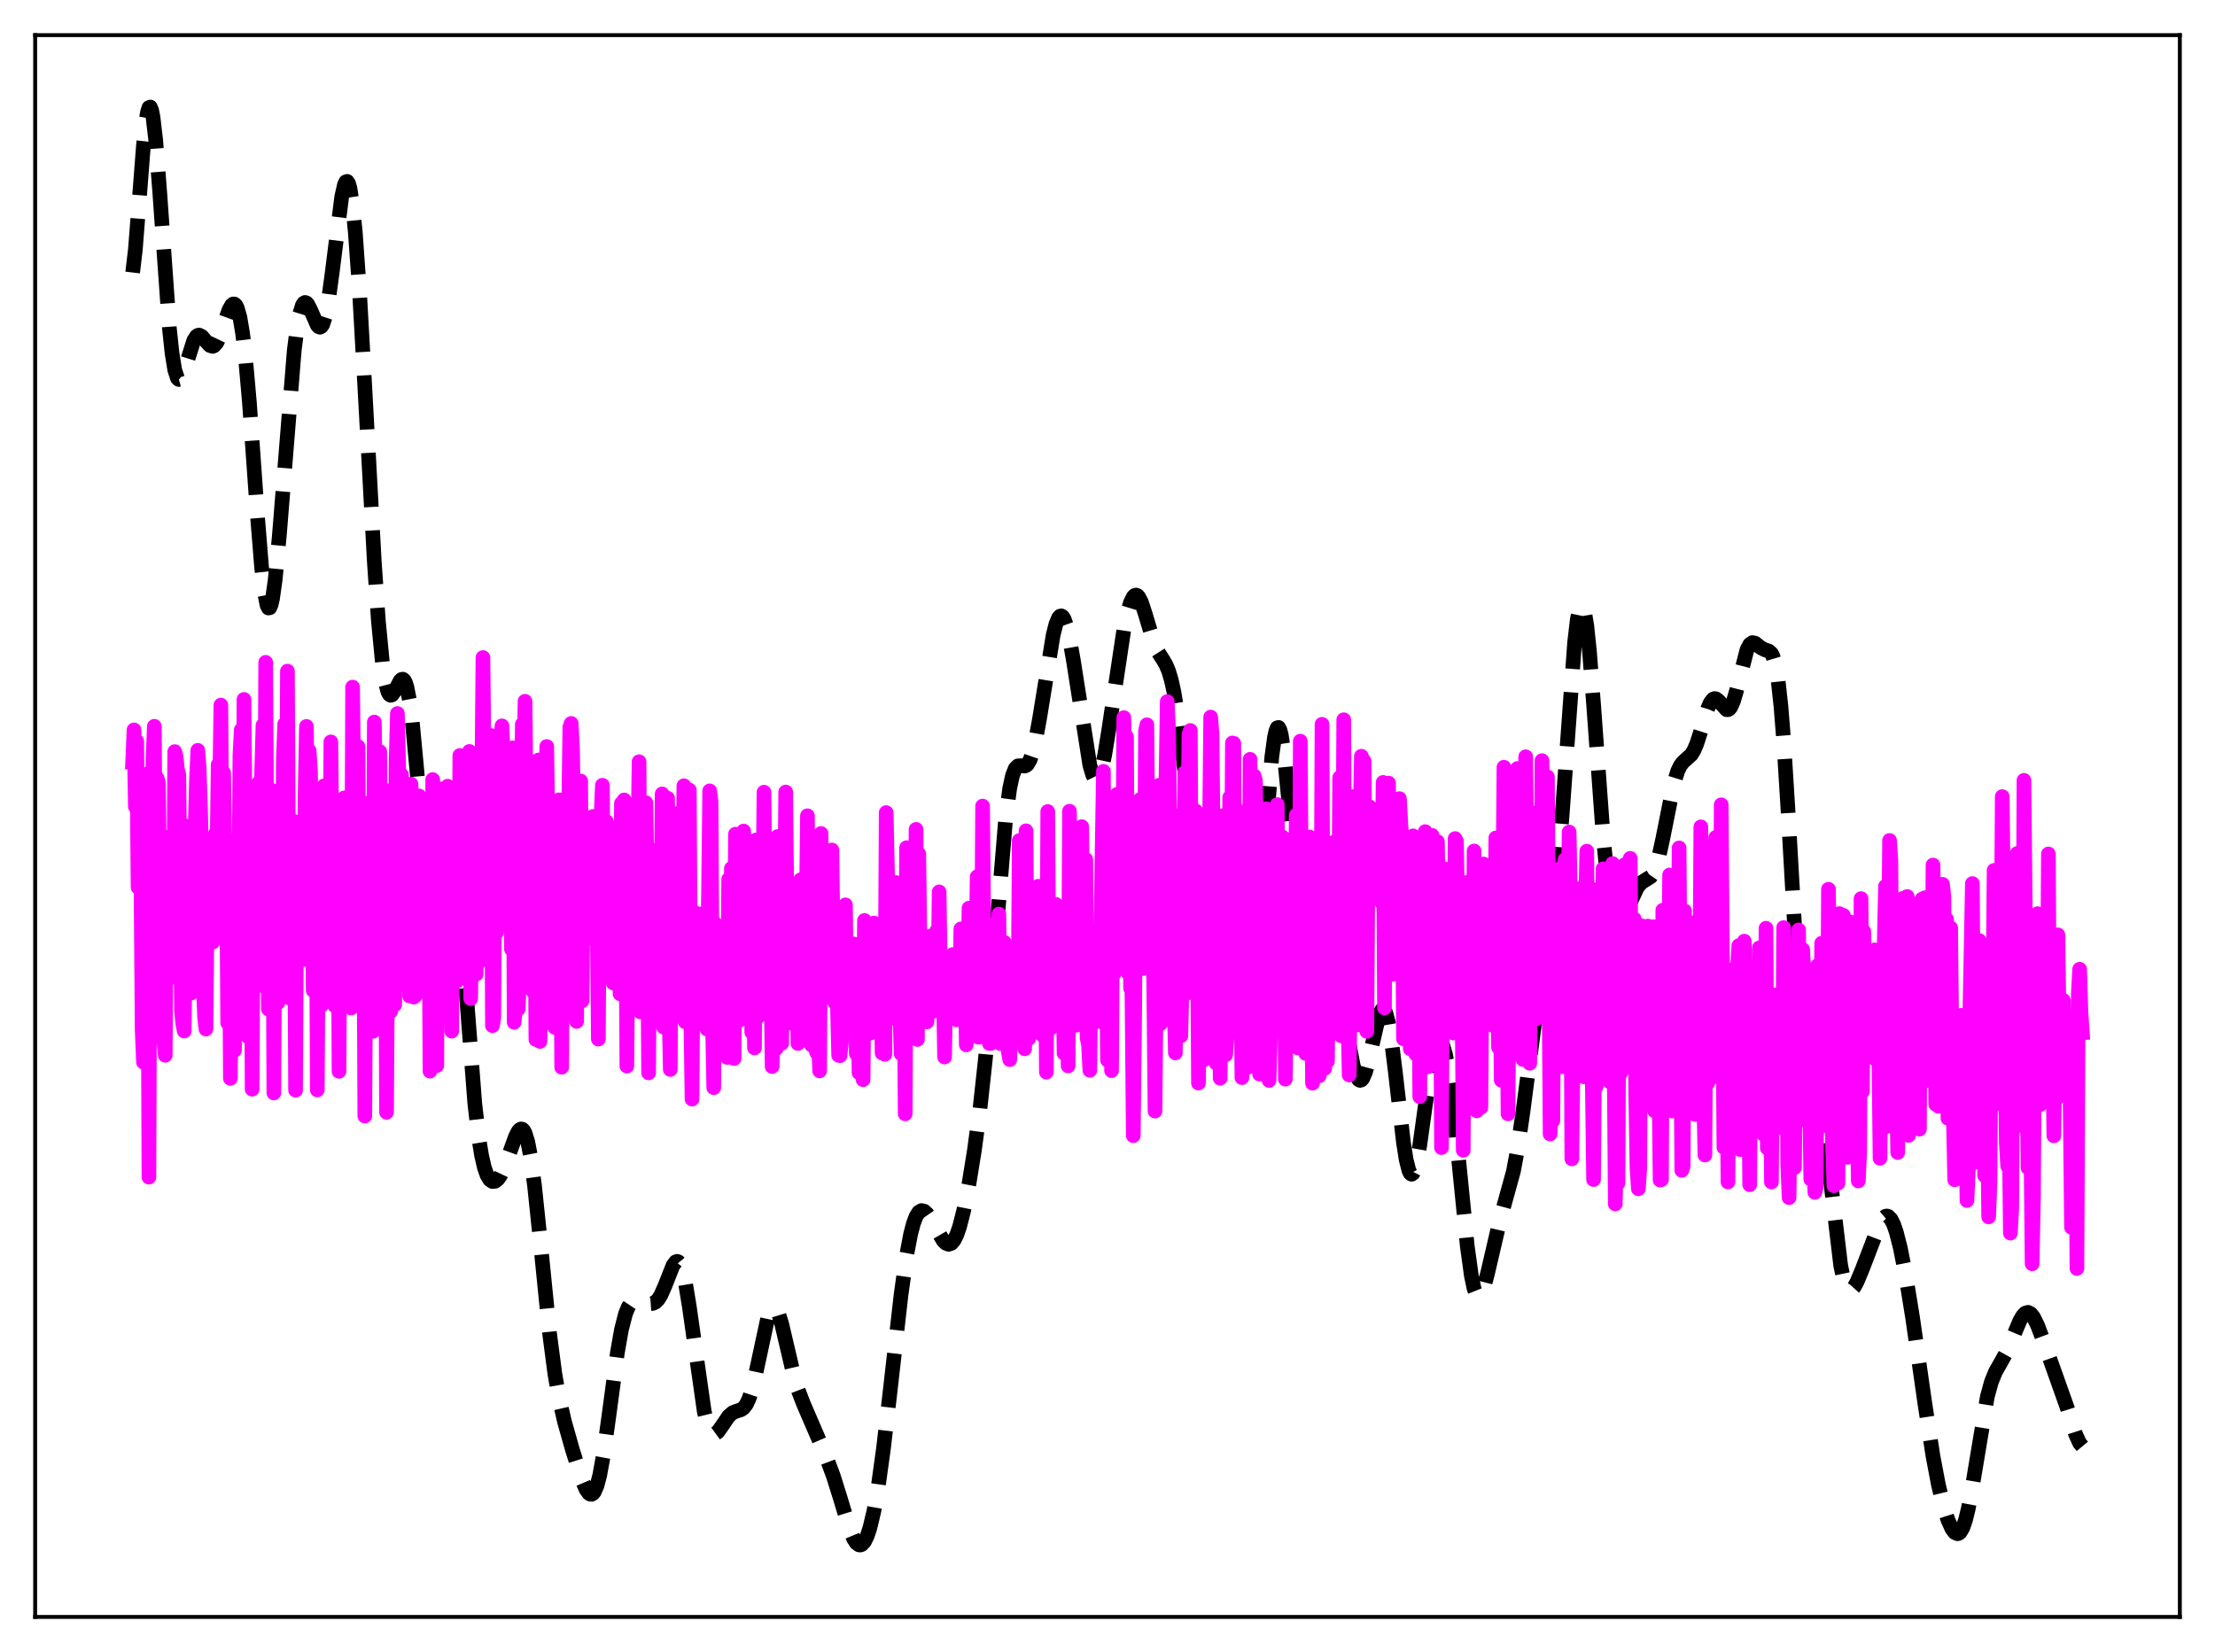 <?xml version="1.0" encoding="utf-8" standalone="no"?>
<!DOCTYPE svg PUBLIC "-//W3C//DTD SVG 1.1//EN"
  "http://www.w3.org/Graphics/SVG/1.1/DTD/svg11.dtd">
<svg xmlns:xlink="http://www.w3.org/1999/xlink" width="453.6pt" height="338.4pt" viewBox="0 0 453.6 338.4" xmlns="http://www.w3.org/2000/svg" version="1.1">
 <defs>
  <style type="text/css">*{stroke-linejoin: round; stroke-linecap: butt}</style>
 </defs>
 <g id="figure_1">
  <g id="patch_1">
   <path d="M 0 338.4 
L 453.6 338.4 
L 453.6 0 
L 0 0 
z
" style="fill: #ffffff"/>
  </g>
  <g id="axes_1">
   <g id="patch_2">
    <path d="M 7.2 331.2 
L 446.4 331.2 
L 446.4 7.2 
L 7.2 7.2 
z
" style="fill: #ffffff"/>
   </g>
   <g id="matplotlib.axis_1"/>
   <g id="matplotlib.axis_2"/>
   <g id="line2d_1">
    <path d="M 27.164 55.818 
L 27.72 51.122 
L 28.554 40.418 
L 29.388 29.627 
L 29.944 24.502 
L 30.222 22.903 
L 30.5 22.034 
L 30.778 21.927 
L 31.056 22.583 
L 31.334 23.974 
L 31.89 28.74 
L 32.725 39.562 
L 34.671 67.071 
L 35.227 72.315 
L 35.783 75.765 
L 36.339 77.466 
L 36.617 77.728 
L 36.895 77.653 
L 37.173 77.289 
L 37.729 75.915 
L 39.676 69.762 
L 40.232 68.892 
L 40.51 68.691 
L 40.788 68.639 
L 41.344 68.917 
L 42.178 69.898 
L 43.012 70.79 
L 43.568 70.943 
L 43.846 70.827 
L 44.402 70.178 
L 44.959 69.015 
L 46.071 65.77 
L 46.905 63.464 
L 47.461 62.49 
L 47.739 62.272 
L 48.017 62.274 
L 48.295 62.524 
L 48.573 63.047 
L 49.129 65.005 
L 49.685 68.292 
L 50.241 72.97 
L 51.076 82.424 
L 52.744 105.972 
L 53.578 116.28 
L 54.134 121.19 
L 54.69 124.001 
L 54.968 124.54 
L 55.246 124.487 
L 55.524 123.852 
L 55.802 122.656 
L 56.358 118.735 
L 57.193 109.838 
L 60.251 71.839 
L 60.807 67.444 
L 61.363 64.345 
L 61.919 62.546 
L 62.197 62.108 
L 62.475 61.949 
L 62.753 62.041 
L 63.031 62.347 
L 63.588 63.434 
L 64.978 66.613 
L 65.256 66.925 
L 65.534 67.025 
L 65.812 66.88 
L 66.09 66.462 
L 66.646 64.755 
L 67.202 61.889 
L 68.036 55.79 
L 69.983 40.267 
L 70.539 37.832 
L 70.817 37.25 
L 71.095 37.15 
L 71.373 37.561 
L 71.651 38.505 
L 72.207 42.009 
L 72.763 47.597 
L 73.597 59.353 
L 74.709 79.253 
L 76.656 115.136 
L 77.49 127.204 
L 78.324 135.885 
L 78.88 139.602 
L 79.436 141.714 
L 79.714 142.225 
L 79.992 142.42 
L 80.27 142.345 
L 80.826 141.596 
L 81.939 139.463 
L 82.217 139.18 
L 82.495 139.12 
L 82.773 139.334 
L 83.051 139.865 
L 83.329 140.745 
L 83.885 143.623 
L 84.441 147.977 
L 85.275 156.782 
L 87.221 179.235 
L 87.777 183.515 
L 88.334 186.052 
L 88.612 186.625 
L 88.89 186.747 
L 89.168 186.445 
L 89.446 185.765 
L 90.002 183.519 
L 91.392 176.56 
L 91.948 175.071 
L 92.226 174.9 
L 92.504 175.176 
L 92.782 175.927 
L 93.338 178.887 
L 93.894 183.68 
L 94.729 193.553 
L 97.231 226.037 
L 98.065 233.253 
L 98.621 236.676 
L 99.177 239.107 
L 99.733 240.705 
L 100.289 241.63 
L 100.846 242.017 
L 101.402 241.96 
L 101.958 241.519 
L 102.514 240.731 
L 103.348 238.972 
L 104.46 235.871 
L 105.572 232.796 
L 106.128 231.724 
L 106.406 231.398 
L 106.685 231.248 
L 106.963 231.298 
L 107.241 231.57 
L 107.519 232.082 
L 108.075 233.879 
L 108.631 236.736 
L 109.465 242.879 
L 110.577 253.565 
L 112.523 272.974 
L 113.636 281.466 
L 114.47 286.265 
L 115.582 291.144 
L 117.25 297.037 
L 119.197 303.171 
L 120.031 305.102 
L 120.587 305.878 
L 120.865 306.061 
L 121.143 306.084 
L 121.421 305.933 
L 121.699 305.594 
L 122.255 304.317 
L 122.811 302.217 
L 123.645 297.62 
L 124.757 289.553 
L 126.426 277.11 
L 127.26 272.368 
L 128.094 269.114 
L 128.65 267.741 
L 129.206 266.902 
L 129.762 266.477 
L 130.318 266.346 
L 131.152 266.472 
L 133.099 267.035 
L 133.655 266.993 
L 134.211 266.733 
L 134.767 266.187 
L 135.323 265.313 
L 136.157 263.426 
L 137.826 259.201 
L 138.382 258.469 
L 138.66 258.366 
L 138.938 258.473 
L 139.216 258.806 
L 139.772 260.195 
L 140.328 262.545 
L 141.162 267.625 
L 144.221 289.128 
L 144.777 291.402 
L 145.333 292.884 
L 145.889 293.616 
L 146.167 293.731 
L 146.445 293.702 
L 147.001 293.291 
L 147.835 292.127 
L 149.225 290.081 
L 150.06 289.357 
L 150.894 289.029 
L 151.728 288.769 
L 152.284 288.388 
L 152.84 287.664 
L 153.396 286.477 
L 153.952 284.77 
L 154.786 281.292 
L 157.289 269.655 
L 157.845 268.313 
L 158.123 267.951 
L 158.401 267.806 
L 158.679 267.878 
L 158.957 268.162 
L 159.513 269.318 
L 160.069 271.127 
L 161.181 275.865 
L 162.572 281.792 
L 163.406 284.616 
L 164.518 287.52 
L 168.967 297.834 
L 170.635 302.281 
L 172.025 306.714 
L 173.971 313.16 
L 174.806 315.177 
L 175.362 316.042 
L 175.918 316.451 
L 176.196 316.473 
L 176.474 316.367 
L 177.03 315.768 
L 177.586 314.638 
L 178.142 312.971 
L 178.976 309.452 
L 179.81 304.725 
L 180.923 296.706 
L 182.313 284.705 
L 184.537 265.075 
L 185.649 257.195 
L 186.483 252.788 
L 187.04 250.656 
L 187.596 249.17 
L 188.152 248.294 
L 188.708 247.962 
L 189.264 248.091 
L 189.82 248.586 
L 190.654 249.804 
L 193.157 254.121 
L 193.713 254.665 
L 194.269 254.875 
L 194.825 254.682 
L 195.381 254.036 
L 195.937 252.911 
L 196.493 251.311 
L 197.327 248.08 
L 198.439 242.452 
L 199.552 235.553 
L 200.664 227.273 
L 201.776 217.099 
L 202.888 204.636 
L 205.947 167.654 
L 206.781 161.444 
L 207.337 158.874 
L 207.893 157.44 
L 208.449 156.88 
L 209.005 156.84 
L 209.839 156.918 
L 210.117 156.808 
L 210.395 156.574 
L 210.951 155.64 
L 211.508 154.011 
L 212.064 151.691 
L 212.898 147.129 
L 215.678 130.036 
L 216.234 127.857 
L 216.79 126.527 
L 217.068 126.215 
L 217.346 126.15 
L 217.625 126.332 
L 217.903 126.759 
L 218.459 128.311 
L 219.015 130.699 
L 219.849 135.494 
L 223.185 156.766 
L 223.742 158.631 
L 224.02 159.209 
L 224.298 159.53 
L 224.576 159.586 
L 224.854 159.371 
L 225.132 158.889 
L 225.688 157.164 
L 226.244 154.546 
L 227.078 149.404 
L 230.137 129.044 
L 230.971 125.2 
L 231.527 123.375 
L 232.083 122.249 
L 232.361 121.97 
L 232.639 121.885 
L 232.917 121.992 
L 233.195 122.284 
L 233.751 123.37 
L 234.585 125.926 
L 236.254 131.534 
L 237.088 133.439 
L 238.2 135.184 
L 238.756 136.135 
L 239.312 137.444 
L 239.868 139.305 
L 240.424 141.842 
L 241.258 146.972 
L 242.371 155.847 
L 245.429 182.114 
L 246.263 187.277 
L 247.097 190.89 
L 247.653 192.394 
L 248.209 193.237 
L 248.766 193.551 
L 249.322 193.53 
L 250.156 193.402 
L 250.712 193.609 
L 251.268 194.28 
L 251.824 195.513 
L 252.38 197.294 
L 254.605 205.457 
L 254.883 205.879 
L 255.161 206.012 
L 255.439 205.819 
L 255.717 205.269 
L 255.995 204.336 
L 256.551 201.278 
L 257.107 196.647 
L 257.941 187.158 
L 260.443 155.06 
L 261 150.984 
L 261.278 149.745 
L 261.556 149.08 
L 261.834 149.002 
L 262.112 149.508 
L 262.39 150.58 
L 262.946 154.264 
L 263.78 162.688 
L 265.448 181.305 
L 266.004 185.536 
L 266.56 188.071 
L 266.838 188.677 
L 267.117 188.861 
L 267.395 188.658 
L 267.673 188.114 
L 268.229 186.244 
L 269.897 179.428 
L 270.453 178.433 
L 270.731 178.363 
L 271.009 178.598 
L 271.287 179.142 
L 271.843 181.114 
L 272.399 184.132 
L 273.234 190.096 
L 276.292 213.994 
L 277.126 218.282 
L 277.682 220.16 
L 278.238 221.151 
L 278.516 221.297 
L 278.794 221.209 
L 279.072 220.891 
L 279.629 219.609 
L 280.185 217.594 
L 282.409 207.919 
L 282.965 206.866 
L 283.243 206.762 
L 283.521 206.973 
L 283.799 207.511 
L 284.355 209.576 
L 284.911 212.871 
L 285.746 219.566 
L 287.414 234.083 
L 287.97 237.573 
L 288.526 239.779 
L 288.804 240.34 
L 289.082 240.526 
L 289.36 240.341 
L 289.638 239.797 
L 290.194 237.729 
L 290.75 234.589 
L 291.863 226.579 
L 292.975 218.911 
L 293.531 216.05 
L 294.087 214.14 
L 294.365 213.582 
L 294.643 213.301 
L 294.921 213.301 
L 295.199 213.582 
L 295.477 214.143 
L 296.033 216.081 
L 296.589 219.05 
L 297.423 225.215 
L 298.536 235.808 
L 300.482 255.284 
L 301.316 261.339 
L 301.872 263.977 
L 302.428 265.379 
L 302.706 265.622 
L 302.984 265.575 
L 303.262 265.262 
L 303.818 263.943 
L 304.653 260.743 
L 307.155 249.975 
L 309.935 239.902 
L 310.77 235.404 
L 311.882 227.703 
L 314.94 204.312 
L 316.052 198.297 
L 317.443 191.143 
L 318.277 185.213 
L 319.111 177.007 
L 319.945 166.417 
L 322.448 131.696 
L 323.004 126.886 
L 323.56 124.239 
L 323.838 123.811 
L 324.116 123.998 
L 324.394 124.795 
L 324.95 128.129 
L 325.506 133.494 
L 326.34 144.229 
L 328.286 171.094 
L 329.121 179.439 
L 329.677 183.401 
L 330.233 186.122 
L 330.789 187.739 
L 331.345 188.427 
L 331.623 188.481 
L 331.901 188.371 
L 332.457 187.748 
L 333.291 186.123 
L 335.238 181.897 
L 335.794 181.135 
L 336.35 180.64 
L 338.018 179.595 
L 338.574 178.786 
L 339.13 177.467 
L 339.686 175.575 
L 340.52 171.779 
L 342.745 160.59 
L 343.579 157.911 
L 344.135 156.786 
L 344.691 156.077 
L 346.359 154.572 
L 346.915 153.653 
L 347.472 152.351 
L 348.306 149.769 
L 349.696 145.201 
L 350.252 143.925 
L 350.808 143.219 
L 351.086 143.095 
L 351.364 143.117 
L 351.92 143.528 
L 353.589 145.365 
L 353.867 145.369 
L 354.145 145.207 
L 354.423 144.864 
L 354.979 143.63 
L 355.535 141.747 
L 357.759 133.078 
L 358.315 132.02 
L 358.871 131.622 
L 359.428 131.747 
L 360.54 132.637 
L 361.374 133.087 
L 362.208 133.349 
L 362.764 133.86 
L 363.042 134.375 
L 363.598 136.232 
L 364.154 139.555 
L 364.71 144.653 
L 365.266 151.611 
L 366.101 165.044 
L 368.325 204.07 
L 369.159 213.769 
L 369.715 217.952 
L 370.271 220.555 
L 370.827 222.043 
L 372.218 224.719 
L 372.774 226.717 
L 373.33 229.68 
L 374.164 235.877 
L 376.944 259.184 
L 377.5 261.853 
L 378.057 263.514 
L 378.613 264.249 
L 378.891 264.317 
L 379.169 264.215 
L 379.725 263.601 
L 380.281 262.588 
L 381.393 259.92 
L 385.008 250.492 
L 385.564 249.61 
L 386.12 249.138 
L 386.398 249.082 
L 386.676 249.155 
L 387.232 249.707 
L 387.788 250.802 
L 388.344 252.417 
L 389.178 255.701 
L 390.291 261.375 
L 391.681 269.961 
L 394.183 287.463 
L 395.851 298.29 
L 396.964 304.161 
L 398.076 308.744 
L 398.91 311.341 
L 399.744 313.178 
L 400.3 313.908 
L 400.856 314.162 
L 401.134 314.085 
L 401.412 313.857 
L 401.968 312.916 
L 402.524 311.293 
L 403.081 308.996 
L 403.915 304.46 
L 406.973 286.098 
L 407.807 283.06 
L 408.641 281.003 
L 409.754 279.044 
L 410.866 277.031 
L 411.978 274.488 
L 413.646 270.511 
L 414.202 269.562 
L 414.758 268.974 
L 415.315 268.81 
L 415.871 269.09 
L 416.427 269.791 
L 417.261 271.477 
L 418.651 275.17 
L 423.378 288.482 
L 425.046 293.763 
L 425.88 295.596 
L 426.436 296.261 
L 426.436 296.261 
" clip-path="url(#pbd32310081)" style="fill: none; stroke-dasharray: 11.1,4.8; stroke-dashoffset: 0; stroke: #000000; stroke-width: 3"/>
   </g>
   <g id="line2d_2">
    <path d="M 27.164 156.147 
L 27.442 149.507 
L 27.72 165.22 
L 27.998 151.816 
L 28.276 181.763 
L 28.832 176.069 
L 29.11 210.939 
L 29.388 217.578 
L 29.666 180.473 
L 29.944 199.827 
L 30.222 172.277 
L 30.5 241.121 
L 30.778 158.116 
L 31.056 201.076 
L 31.334 155.4 
L 31.612 148.766 
L 31.89 191.412 
L 32.168 159.405 
L 32.446 160.285 
L 32.725 183.597 
L 33.281 172.515 
L 33.559 213.233 
L 33.837 216.157 
L 34.115 177.578 
L 34.393 200.647 
L 34.671 171.425 
L 34.949 195.994 
L 35.227 177.264 
L 35.505 198.601 
L 35.783 153.953 
L 36.061 155.003 
L 36.339 157.654 
L 36.617 158.669 
L 37.173 207.108 
L 37.451 209.82 
L 37.729 211.189 
L 38.007 184.73 
L 38.285 169.219 
L 38.563 182.3 
L 38.842 172.918 
L 39.12 203.43 
L 39.398 172.528 
L 39.676 171.947 
L 39.954 170.111 
L 40.232 159.813 
L 40.51 153.695 
L 40.788 157.343 
L 41.066 165.87 
L 41.344 178.154 
L 41.622 201.722 
L 41.9 208.383 
L 42.178 210.776 
L 42.456 183.014 
L 42.734 186.309 
L 43.012 178.379 
L 43.29 177.612 
L 43.568 192.98 
L 43.846 172.839 
L 44.124 170.771 
L 44.402 177.14 
L 44.68 156.621 
L 44.959 163.359 
L 45.237 144.433 
L 45.515 188.915 
L 45.793 158.294 
L 46.071 175.953 
L 46.349 171.9 
L 46.627 209.53 
L 46.905 181.859 
L 47.183 220.888 
L 47.461 173.99 
L 47.739 173.724 
L 48.017 215.163 
L 48.295 183.66 
L 48.573 172.759 
L 48.851 194.132 
L 49.129 154.712 
L 49.407 149.494 
L 49.685 190.532 
L 49.963 143.265 
L 50.519 202.889 
L 50.797 212.366 
L 51.076 205.099 
L 51.354 161.165 
L 51.632 223.104 
L 51.91 172.009 
L 52.188 180.041 
L 52.466 202.127 
L 52.744 165.473 
L 53.022 160.299 
L 53.3 187.676 
L 53.578 158.382 
L 53.856 148.575 
L 54.134 191.783 
L 54.412 135.671 
L 54.69 181.153 
L 54.968 206.689 
L 55.524 199.408 
L 55.802 161.949 
L 56.08 223.873 
L 56.358 173.387 
L 56.636 169.062 
L 56.914 205.39 
L 57.193 169.964 
L 57.471 166.528 
L 57.749 193.201 
L 58.027 155.426 
L 58.305 148.317 
L 58.583 191.618 
L 58.861 137.469 
L 59.139 187.089 
L 59.417 204.519 
L 60.251 168.253 
L 60.529 223.305 
L 60.807 170.605 
L 61.085 174.723 
L 61.363 189.877 
L 61.641 174.928 
L 61.919 190.743 
L 62.197 196.545 
L 62.475 163.165 
L 62.753 148.799 
L 63.031 181.324 
L 63.309 153.769 
L 63.588 158.076 
L 64.144 202.891 
L 64.7 165.662 
L 64.978 223.259 
L 65.256 177.562 
L 65.534 172.86 
L 65.812 205.945 
L 66.09 169.4 
L 66.368 160.96 
L 66.646 162.983 
L 66.924 199.206 
L 67.202 201.951 
L 67.48 196.989 
L 67.758 151.964 
L 68.036 178.538 
L 68.592 206.044 
L 69.148 163.986 
L 69.426 219.441 
L 69.705 172.104 
L 69.983 170.499 
L 70.261 205.043 
L 70.539 163.423 
L 70.817 186.988 
L 71.373 203.983 
L 71.651 168.281 
L 71.929 206.479 
L 72.207 140.739 
L 72.763 190.507 
L 73.319 152.917 
L 73.597 198.107 
L 73.875 167.222 
L 74.153 195.662 
L 74.431 172.352 
L 74.709 228.598 
L 74.987 179.063 
L 75.265 164.515 
L 75.543 206.693 
L 75.822 199.128 
L 76.1 179.435 
L 76.378 211.261 
L 76.656 147.894 
L 76.934 164.135 
L 77.212 189.422 
L 77.49 184.83 
L 77.768 153.963 
L 78.046 200.531 
L 78.324 167.204 
L 78.602 190.273 
L 78.88 171.638 
L 79.158 227.829 
L 79.436 186.611 
L 79.714 161.957 
L 79.992 207.196 
L 80.27 196.616 
L 80.548 168.736 
L 80.826 205.821 
L 81.104 156.364 
L 81.382 146.149 
L 81.66 157.674 
L 81.939 178.788 
L 82.217 158.722 
L 82.495 201.693 
L 82.773 165.071 
L 83.051 189.522 
L 83.329 189.513 
L 83.607 167.281 
L 83.885 204.019 
L 84.163 160.607 
L 84.441 166.855 
L 84.719 204.244 
L 84.997 204.053 
L 85.275 165.213 
L 85.553 170.495 
L 85.831 163.028 
L 86.109 198.365 
L 86.387 170.16 
L 86.665 200.256 
L 86.943 178.696 
L 87.221 182.094 
L 87.499 188.905 
L 87.777 173.777 
L 88.056 219.411 
L 88.334 201.438 
L 88.612 159.688 
L 88.89 165.581 
L 89.168 205.234 
L 89.446 218.264 
L 89.724 161.475 
L 90.002 167.556 
L 90.28 183.391 
L 90.558 166.301 
L 90.836 163.477 
L 91.114 195.468 
L 91.392 192.215 
L 91.67 161.044 
L 91.948 194.685 
L 92.226 174.482 
L 92.504 211.213 
L 92.782 179.968 
L 93.06 200.788 
L 93.338 168.457 
L 93.616 200.939 
L 93.894 198.704 
L 94.172 154.741 
L 94.451 164.504 
L 94.729 183.007 
L 95.007 157.504 
L 95.285 155.966 
L 95.563 189.949 
L 95.841 193.266 
L 96.119 153.917 
L 96.397 204.55 
L 96.675 177.518 
L 96.953 182.918 
L 97.231 182.811 
L 97.509 199.55 
L 97.787 155.263 
L 98.065 193.681 
L 98.343 196.839 
L 98.899 134.689 
L 99.455 186.155 
L 99.733 179.761 
L 100.011 152.777 
L 100.289 190.929 
L 100.568 150.672 
L 100.846 210.088 
L 101.124 208.44 
L 101.402 159.302 
L 101.68 191.017 
L 101.958 163.77 
L 102.236 169.583 
L 102.514 154.436 
L 102.792 148.689 
L 103.07 155.905 
L 103.348 166.374 
L 103.626 158.348 
L 103.904 185.575 
L 104.46 165.068 
L 104.738 194.411 
L 105.016 153.173 
L 105.294 209.398 
L 105.572 205.955 
L 105.85 159.057 
L 106.128 206.663 
L 106.406 199.499 
L 106.963 148.367 
L 107.241 159.38 
L 107.519 143.649 
L 107.797 167.703 
L 108.075 165.809 
L 108.353 173.753 
L 108.909 182.982 
L 109.187 203.113 
L 109.465 162.753 
L 109.743 212.925 
L 110.021 212.659 
L 110.299 155.664 
L 110.577 213.32 
L 110.855 202.907 
L 111.133 181.179 
L 111.411 173.158 
L 111.689 172.347 
L 111.967 152.907 
L 112.245 171.841 
L 112.523 171.815 
L 113.08 186.692 
L 113.358 202.573 
L 113.636 210.464 
L 113.914 174.255 
L 114.192 166.317 
L 114.47 163.833 
L 114.748 175.194 
L 115.026 218.608 
L 115.304 164.158 
L 115.582 176.277 
L 115.86 177.896 
L 116.138 177.88 
L 116.416 169.304 
L 116.694 148.951 
L 116.972 148.181 
L 117.25 153.761 
L 118.084 209.227 
L 118.362 173.154 
L 118.64 168.661 
L 118.919 159.985 
L 119.197 205.004 
L 119.475 174.541 
L 120.031 167.866 
L 120.309 192.201 
L 120.587 190.185 
L 120.865 190.096 
L 121.143 184.55 
L 121.421 167.242 
L 121.699 168.449 
L 121.977 189.772 
L 122.255 183.343 
L 122.533 212.848 
L 122.811 173.398 
L 123.367 160.845 
L 123.645 197.841 
L 123.923 177.436 
L 124.201 168.313 
L 124.479 170.291 
L 124.757 195.958 
L 125.036 172.799 
L 125.314 191.648 
L 125.592 201.357 
L 126.148 189.215 
L 126.426 187.878 
L 126.704 191.218 
L 126.982 203.567 
L 127.26 164.577 
L 127.538 164.42 
L 127.816 163.858 
L 128.094 174.313 
L 128.372 218.371 
L 128.65 187.145 
L 128.928 179.949 
L 129.206 191.336 
L 129.484 189.391 
L 129.762 193.718 
L 130.04 203.751 
L 130.318 193.379 
L 130.874 156.029 
L 131.152 207.283 
L 131.431 206.024 
L 131.709 174.15 
L 131.987 167.489 
L 132.265 164.434 
L 132.543 180.042 
L 132.821 219.75 
L 133.099 187.155 
L 133.377 190.83 
L 133.655 192.856 
L 133.933 174.193 
L 134.211 175.502 
L 134.489 185.255 
L 134.767 185.407 
L 135.045 203.781 
L 135.323 192.865 
L 135.601 162.624 
L 135.879 210.365 
L 136.157 179.412 
L 136.435 165.858 
L 136.713 163.497 
L 136.991 206.275 
L 137.269 219.069 
L 137.548 166.393 
L 137.826 189.663 
L 138.104 190.009 
L 138.382 189.468 
L 138.66 186.493 
L 138.938 191.816 
L 139.216 192.23 
L 139.494 204.291 
L 139.772 189.576 
L 140.05 160.947 
L 140.328 209.312 
L 140.884 161.69 
L 141.162 161.827 
L 141.44 206.531 
L 141.718 225.133 
L 141.996 186.701 
L 142.274 209.994 
L 142.552 190.931 
L 142.83 198.773 
L 143.108 188.246 
L 143.386 187.204 
L 143.943 193.07 
L 144.221 194.757 
L 144.499 209.54 
L 144.777 210.786 
L 145.333 161.996 
L 145.611 164.168 
L 145.889 208.223 
L 146.167 222.79 
L 146.445 189.181 
L 146.723 212.468 
L 147.001 212.553 
L 147.279 211.954 
L 147.557 205.432 
L 147.835 207.144 
L 148.113 193.495 
L 148.669 195.348 
L 148.947 216.596 
L 149.225 180.091 
L 149.503 209.932 
L 149.782 177.874 
L 150.06 191.562 
L 150.338 216.82 
L 150.616 170.863 
L 150.894 196.865 
L 151.172 194.899 
L 151.45 208.987 
L 151.728 205.888 
L 152.006 193.775 
L 152.284 170.225 
L 152.84 184.519 
L 153.396 203.047 
L 153.674 181.511 
L 153.952 211.45 
L 154.23 186.921 
L 154.508 214.641 
L 154.786 172.054 
L 155.342 208.175 
L 155.62 194.553 
L 155.899 189.937 
L 156.177 188.364 
L 156.455 162.267 
L 156.733 188.505 
L 157.011 194.6 
L 157.289 194.518 
L 157.567 204.992 
L 157.845 198.646 
L 158.123 218.455 
L 158.401 208.709 
L 158.679 190.623 
L 158.957 214.78 
L 159.235 171.351 
L 159.513 193.427 
L 159.791 192.348 
L 160.069 213.721 
L 160.347 193.673 
L 160.625 190.765 
L 160.903 162.232 
L 161.181 189.334 
L 161.459 193.183 
L 161.737 194.308 
L 162.015 197.062 
L 162.294 202.148 
L 162.572 209.774 
L 162.85 205.794 
L 163.128 186.435 
L 163.406 213.737 
L 163.684 189.845 
L 163.962 180.204 
L 164.24 193.576 
L 164.518 197.47 
L 164.796 192.575 
L 165.074 191.047 
L 165.352 167.096 
L 165.63 195.62 
L 166.186 214.05 
L 166.464 199.782 
L 166.742 198.57 
L 167.02 214.937 
L 167.298 215.681 
L 167.576 212.031 
L 167.854 219.349 
L 168.132 170.725 
L 168.411 193.901 
L 168.689 202.624 
L 169.245 193.368 
L 169.801 191.6 
L 170.079 196.009 
L 170.357 174.104 
L 170.635 194.887 
L 170.913 205.266 
L 171.191 197.918 
L 171.469 205.011 
L 171.747 216.162 
L 172.025 216.234 
L 172.303 213.538 
L 172.581 186.933 
L 172.859 185.879 
L 173.137 185.35 
L 173.415 206.334 
L 173.693 203.522 
L 173.971 206.929 
L 174.249 204.339 
L 174.528 194.516 
L 174.806 193.341 
L 175.084 196.654 
L 175.362 215.824 
L 175.64 197.768 
L 175.918 219.735 
L 176.196 217.62 
L 176.474 216.602 
L 176.752 221.158 
L 177.03 188.545 
L 177.308 192.568 
L 177.586 192.005 
L 177.864 193.849 
L 178.142 211.647 
L 178.42 209.246 
L 178.698 204.781 
L 178.976 189.076 
L 179.254 190.036 
L 179.81 195.827 
L 180.088 206.447 
L 180.366 198.124 
L 180.645 215.697 
L 180.923 212.571 
L 181.201 215.966 
L 181.479 166.451 
L 182.035 192.399 
L 182.313 189.659 
L 182.591 208.598 
L 183.147 204.362 
L 183.425 180.766 
L 183.703 208.826 
L 183.981 203.771 
L 184.259 206.405 
L 184.537 215.836 
L 184.815 201.164 
L 185.093 193.571 
L 185.371 228.152 
L 185.649 173.638 
L 185.927 205.836 
L 186.205 205.802 
L 186.483 195.565 
L 186.762 197.176 
L 187.04 205.028 
L 187.318 205.744 
L 187.596 169.885 
L 187.874 212.921 
L 188.152 174.926 
L 188.43 195.717 
L 188.708 195.105 
L 188.986 198.482 
L 189.264 205.893 
L 189.542 195.184 
L 189.82 209.318 
L 190.098 194.771 
L 190.376 191.814 
L 190.654 196.488 
L 190.932 207.235 
L 191.488 193.676 
L 191.766 190.748 
L 192.044 205.489 
L 192.322 182.69 
L 192.6 200.873 
L 192.879 196.987 
L 193.157 200.195 
L 193.435 216.512 
L 193.713 201.659 
L 193.991 204.345 
L 194.269 199.534 
L 194.547 199.776 
L 194.825 201.902 
L 195.103 195.525 
L 195.381 195.582 
L 195.659 199.981 
L 195.937 208.906 
L 196.215 206.595 
L 196.493 207.658 
L 196.771 190.277 
L 197.049 192.549 
L 197.327 193.755 
L 197.605 196.383 
L 197.883 214.021 
L 198.161 203.812 
L 198.439 186.017 
L 198.717 207.515 
L 198.995 196.119 
L 199.274 193.029 
L 199.552 193.671 
L 199.83 199.411 
L 200.108 179.586 
L 200.386 212.456 
L 200.664 208.587 
L 200.942 207.171 
L 201.22 165.11 
L 201.498 194.16 
L 201.776 200.018 
L 202.054 200.396 
L 202.332 212.543 
L 202.61 213.73 
L 202.888 213.728 
L 203.722 189.262 
L 204 195.715 
L 204.278 192.849 
L 204.556 187.232 
L 204.834 213.751 
L 205.112 212.627 
L 205.391 194.223 
L 205.669 193.026 
L 205.947 195.565 
L 206.225 211.318 
L 206.503 215.466 
L 206.781 217.054 
L 207.059 201.766 
L 207.337 199.462 
L 207.615 199.82 
L 207.893 197.076 
L 208.449 212.251 
L 208.727 172.181 
L 209.005 211.899 
L 209.283 187.042 
L 209.561 182.971 
L 209.839 214.825 
L 210.117 170.176 
L 210.395 212.423 
L 210.673 212.724 
L 210.951 193.898 
L 211.508 197.803 
L 211.786 197.74 
L 212.064 209.007 
L 212.342 204.251 
L 212.62 181.54 
L 212.898 200.261 
L 213.454 212.017 
L 213.732 194.535 
L 214.01 188.817 
L 214.288 219.612 
L 214.566 166.228 
L 214.844 209.269 
L 215.122 210.652 
L 215.4 207.724 
L 215.678 196.506 
L 215.956 194.546 
L 216.234 185.251 
L 216.512 197.338 
L 216.79 200.756 
L 217.068 200.646 
L 217.346 197.115 
L 217.625 195.029 
L 217.903 215.746 
L 218.181 192.354 
L 218.459 192.232 
L 218.737 218.333 
L 219.015 166.167 
L 219.293 183.727 
L 219.571 179.347 
L 219.849 185.957 
L 220.127 195.558 
L 220.405 210.014 
L 220.683 196.31 
L 220.961 190.614 
L 221.517 169.332 
L 221.795 193.248 
L 222.073 194.49 
L 222.351 176.037 
L 222.629 212.653 
L 222.907 213.881 
L 223.185 219.235 
L 223.463 191.561 
L 223.742 204.442 
L 224.02 206.63 
L 224.298 204.189 
L 224.576 198.087 
L 224.854 208.901 
L 225.132 209.258 
L 225.966 157.995 
L 226.244 204.927 
L 226.522 192.69 
L 226.8 217.133 
L 227.078 183.648 
L 227.356 187.041 
L 227.634 219.301 
L 227.912 173.447 
L 228.19 199.346 
L 228.468 186.063 
L 228.746 162.723 
L 229.024 169.797 
L 229.302 194.76 
L 229.58 195.975 
L 229.858 191.869 
L 230.137 146.994 
L 230.415 157.803 
L 230.693 150.924 
L 230.971 199.233 
L 231.249 174.684 
L 231.527 202.406 
L 231.805 202.917 
L 232.083 232.624 
L 232.361 207.385 
L 232.639 169.237 
L 232.917 195.82 
L 233.473 163.785 
L 234.029 198.392 
L 234.307 191.138 
L 234.585 149.758 
L 234.863 148.456 
L 235.141 179.717 
L 235.419 196.048 
L 235.697 198.074 
L 235.975 193.901 
L 236.254 200.456 
L 236.532 227.588 
L 236.81 197.062 
L 237.088 192.195 
L 237.366 160.855 
L 237.644 209.701 
L 237.922 185.124 
L 238.2 186.81 
L 238.478 190.344 
L 238.756 161.02 
L 239.034 143.702 
L 239.312 149.799 
L 239.868 194.698 
L 240.146 177.309 
L 240.424 204.142 
L 240.702 215.671 
L 240.98 182.246 
L 241.258 167.085 
L 241.536 176.43 
L 241.814 212.192 
L 242.371 189.164 
L 242.649 158.215 
L 242.927 203.526 
L 243.483 150.468 
L 243.761 149.627 
L 244.039 201.637 
L 244.317 168.86 
L 244.595 184.3 
L 244.873 166.114 
L 245.151 179.468 
L 245.429 221.85 
L 245.985 181.539 
L 246.263 192.344 
L 246.541 217.089 
L 247.097 205.327 
L 247.375 182.494 
L 247.653 174.215 
L 247.931 146.882 
L 248.209 150.46 
L 248.488 177.324 
L 248.766 188.35 
L 249.044 217.766 
L 249.322 172.526 
L 249.6 182.633 
L 249.878 220.864 
L 250.434 167.091 
L 250.99 216.079 
L 251.546 208.419 
L 251.824 163.343 
L 252.102 192.39 
L 252.38 152.184 
L 252.658 152.26 
L 252.936 202.621 
L 253.214 165.766 
L 253.492 211.553 
L 253.77 177.769 
L 254.048 190.313 
L 254.326 220.734 
L 254.605 213.118 
L 254.883 211.424 
L 255.161 169.247 
L 255.439 218.673 
L 255.717 208.63 
L 255.995 155.54 
L 256.273 193.821 
L 256.551 160.161 
L 256.829 158.937 
L 257.107 159.933 
L 257.941 220.005 
L 258.219 197.221 
L 258.497 214.685 
L 258.775 183.674 
L 259.053 186.367 
L 259.331 165.667 
L 259.887 221.299 
L 260.165 211.879 
L 260.443 181.638 
L 260.721 209.887 
L 261 170.331 
L 261.278 172.32 
L 261.556 164.801 
L 261.834 201.693 
L 262.112 177.35 
L 262.39 185.674 
L 262.668 171.474 
L 262.946 184.764 
L 263.224 221.048 
L 263.502 202.392 
L 263.78 199.806 
L 264.058 179.186 
L 264.336 203.422 
L 264.892 209.596 
L 265.17 208.362 
L 265.448 166.97 
L 265.726 214.622 
L 266.004 204.655 
L 266.282 151.814 
L 266.56 191.213 
L 266.838 213.056 
L 267.117 206.009 
L 267.395 215.795 
L 267.951 173.451 
L 268.229 171.469 
L 268.507 187.678 
L 268.785 221.874 
L 269.063 214.197 
L 269.341 213.008 
L 269.897 172.131 
L 270.175 220.354 
L 270.453 208.523 
L 270.731 148.36 
L 271.009 210.83 
L 271.287 218.845 
L 271.565 196.904 
L 271.843 217.39 
L 272.121 191.304 
L 272.399 176.988 
L 272.677 173.262 
L 272.955 193.414 
L 273.234 172.476 
L 273.512 180.974 
L 273.79 210.116 
L 274.068 201.24 
L 274.346 159.293 
L 274.624 212.172 
L 274.902 195.829 
L 275.18 147.429 
L 275.458 199.265 
L 275.736 201.927 
L 276.014 207.067 
L 276.292 220.2 
L 276.57 199.099 
L 276.848 163.17 
L 277.126 167.328 
L 277.404 188.219 
L 277.682 167.452 
L 277.96 170.967 
L 278.238 209.934 
L 278.516 168.203 
L 278.794 154.898 
L 279.072 206.077 
L 279.351 155.884 
L 279.629 193.21 
L 279.907 211.267 
L 280.185 171.319 
L 280.463 165.26 
L 280.741 177.772 
L 281.019 175.769 
L 281.297 168.479 
L 281.575 171.617 
L 281.853 169.712 
L 282.131 170.088 
L 282.409 172.467 
L 282.965 184.899 
L 283.243 160.266 
L 283.521 206.463 
L 283.799 161.244 
L 284.077 163.152 
L 284.355 160.403 
L 284.633 199.016 
L 284.911 173.465 
L 285.189 199.587 
L 285.468 176.869 
L 285.746 171.573 
L 286.024 171.837 
L 286.302 181.511 
L 286.58 163.588 
L 287.136 173.42 
L 287.414 212.795 
L 287.692 188.335 
L 288.248 173.871 
L 288.804 214.832 
L 289.36 171.211 
L 289.916 215.878 
L 290.194 177.685 
L 290.472 186.075 
L 290.75 224.636 
L 291.028 178.077 
L 291.306 175.895 
L 291.585 198.054 
L 291.863 170.346 
L 292.141 182.026 
L 292.419 218.526 
L 292.697 174.271 
L 292.975 196.437 
L 293.253 171.113 
L 293.531 208.108 
L 293.809 187.711 
L 294.087 213.374 
L 294.365 172.392 
L 294.643 189.118 
L 294.921 187.488 
L 295.199 235.066 
L 295.477 179.313 
L 295.755 177.953 
L 296.033 184.935 
L 296.311 197.981 
L 296.589 196.583 
L 297.145 184.18 
L 297.423 191.801 
L 297.701 211.609 
L 297.98 171.769 
L 298.258 172.3 
L 298.536 186.66 
L 298.814 208.677 
L 299.092 189.922 
L 299.37 198.235 
L 299.648 235.61 
L 299.926 183.104 
L 300.204 181.735 
L 300.482 184.633 
L 300.76 180.605 
L 301.038 182.038 
L 301.316 215.434 
L 301.594 212.085 
L 301.872 174.314 
L 302.428 227.532 
L 302.706 215.183 
L 302.984 226.008 
L 303.262 226.85 
L 303.54 192.039 
L 303.818 176.981 
L 304.097 195.456 
L 304.375 179.681 
L 304.653 180.431 
L 304.931 184.609 
L 305.209 201.781 
L 305.487 179.43 
L 305.765 210.063 
L 306.043 204.816 
L 306.321 171.639 
L 306.599 188.144 
L 306.877 214.534 
L 307.155 200.577 
L 307.433 221.255 
L 307.989 157.155 
L 308.545 194.502 
L 308.823 228.151 
L 309.101 184.437 
L 309.379 193.307 
L 309.657 172.958 
L 309.935 175.291 
L 310.214 212.592 
L 310.492 208.899 
L 310.77 157.408 
L 311.048 169.994 
L 311.326 214.14 
L 311.604 203.887 
L 311.882 217.02 
L 312.16 175.562 
L 312.438 155.011 
L 313.272 217.791 
L 313.55 178.297 
L 313.828 167.291 
L 314.106 206.903 
L 314.384 185.58 
L 314.662 208.649 
L 314.94 166.33 
L 315.218 198.049 
L 315.496 195.108 
L 315.774 155.807 
L 316.331 180.002 
L 316.887 159.115 
L 317.443 232.279 
L 317.721 216.697 
L 317.999 229.575 
L 318.277 190.715 
L 318.555 212.403 
L 318.833 195.404 
L 319.111 189.348 
L 319.389 177.932 
L 319.667 194.827 
L 319.945 218.509 
L 320.223 185.607 
L 320.501 176.065 
L 320.779 211.498 
L 321.335 170.431 
L 321.613 184.28 
L 321.891 237.373 
L 322.169 214.207 
L 322.448 219.829 
L 322.726 186.28 
L 323.004 213.925 
L 323.282 217.13 
L 323.838 181.874 
L 324.394 220.567 
L 324.672 188.464 
L 324.95 174.35 
L 325.228 212.565 
L 325.506 187.099 
L 325.784 181.992 
L 326.062 220.181 
L 326.34 241.617 
L 326.618 207.727 
L 326.896 222.523 
L 327.174 186.715 
L 327.452 221.263 
L 327.73 203.527 
L 328.008 209.815 
L 328.286 177.95 
L 328.564 188.279 
L 328.843 190.595 
L 329.121 214.559 
L 329.399 206.097 
L 329.677 221.591 
L 329.955 203.488 
L 330.233 176.882 
L 330.789 246.603 
L 331.067 234.133 
L 331.345 242.342 
L 331.623 182.731 
L 331.901 219.771 
L 332.179 201.785 
L 332.457 215.668 
L 332.735 177.105 
L 333.291 218.423 
L 333.569 184.964 
L 333.847 175.817 
L 334.125 215.655 
L 334.403 212.829 
L 334.681 188.248 
L 334.96 223.142 
L 335.238 239.481 
L 335.516 243.493 
L 335.794 239.386 
L 336.072 189.598 
L 336.35 215.835 
L 336.628 198.553 
L 336.906 208.529 
L 337.184 207.235 
L 337.462 189.691 
L 337.74 212.374 
L 338.018 216.232 
L 338.296 221.719 
L 338.574 189.836 
L 338.852 227.565 
L 339.13 215.644 
L 339.408 212.974 
L 339.686 216.903 
L 339.964 241.716 
L 340.242 241.631 
L 340.52 186.433 
L 340.798 222.413 
L 341.077 193.151 
L 341.355 203.587 
L 341.633 204.357 
L 341.911 179.225 
L 342.189 211.235 
L 342.467 227.583 
L 342.745 222.906 
L 343.023 212.474 
L 343.301 218.374 
L 343.579 213.11 
L 343.857 173.685 
L 344.413 239.733 
L 344.691 238.844 
L 344.969 186.573 
L 345.247 217.75 
L 345.525 196.075 
L 345.803 210.952 
L 346.081 214.923 
L 346.359 189.06 
L 346.637 191.088 
L 347.194 228.282 
L 347.472 188.749 
L 347.75 217.683 
L 348.028 214.259 
L 348.306 169.367 
L 348.584 190.754 
L 348.862 222.251 
L 349.14 236.578 
L 349.418 189.669 
L 349.696 221.887 
L 349.974 197.746 
L 350.252 220.992 
L 350.53 173.324 
L 350.808 197.517 
L 351.086 196.016 
L 351.364 171.542 
L 351.642 172.933 
L 351.92 213.242 
L 352.198 217.29 
L 352.476 164.849 
L 353.032 235.028 
L 353.311 206.169 
L 353.589 213.359 
L 353.867 242.108 
L 354.145 198.677 
L 354.423 208.288 
L 354.701 232.149 
L 354.979 199.018 
L 355.257 217.655 
L 355.535 228.676 
L 355.813 198.385 
L 356.091 193.698 
L 356.369 235.472 
L 356.647 225.224 
L 356.925 219.607 
L 357.203 192.78 
L 357.481 227.391 
L 357.759 213.485 
L 358.037 216.395 
L 358.315 242.666 
L 358.593 207.233 
L 358.871 214.906 
L 359.149 231.872 
L 359.428 201.632 
L 359.706 222.32 
L 359.984 227.922 
L 360.262 194.164 
L 360.54 195.182 
L 360.818 229.569 
L 361.096 232.31 
L 361.374 225.586 
L 361.652 190.138 
L 361.93 235.168 
L 362.208 205.365 
L 362.486 209.895 
L 362.764 242.116 
L 363.042 209.888 
L 363.32 203.812 
L 363.598 206.306 
L 363.876 205.496 
L 364.154 216.213 
L 364.432 218.578 
L 364.71 230.925 
L 364.988 230.864 
L 365.266 190.002 
L 365.544 212.176 
L 365.823 196.254 
L 366.101 238.259 
L 366.379 245.313 
L 366.657 223.475 
L 366.935 231.3 
L 367.213 196.57 
L 367.491 239.172 
L 367.769 207.475 
L 368.047 229.776 
L 368.325 190.477 
L 368.603 216.657 
L 368.881 226.302 
L 369.159 194.487 
L 369.437 199.389 
L 369.715 226.115 
L 370.271 201.671 
L 370.827 241.555 
L 371.105 224.663 
L 371.383 232.727 
L 371.661 244.232 
L 371.94 243.161 
L 372.218 197.796 
L 372.496 214.184 
L 372.774 218.026 
L 373.052 193.199 
L 373.33 200.064 
L 373.608 216.737 
L 373.886 218.298 
L 374.164 230.664 
L 374.442 182.15 
L 374.72 205.018 
L 374.998 208.759 
L 375.276 234.719 
L 375.554 242.876 
L 375.832 234.803 
L 376.11 206.686 
L 376.388 242.354 
L 376.666 187.142 
L 377.222 208.729 
L 377.5 187.5 
L 377.778 214.18 
L 378.335 237.064 
L 378.891 188.848 
L 379.169 208.803 
L 379.447 213.277 
L 379.725 227.027 
L 380.003 225.697 
L 380.281 226.137 
L 380.559 241.899 
L 380.837 236.059 
L 381.115 184.065 
L 381.393 223.597 
L 381.671 190.764 
L 381.949 207.73 
L 382.227 216.168 
L 382.505 208.724 
L 382.783 206.039 
L 383.061 210.003 
L 383.339 216.227 
L 383.617 211.817 
L 383.895 194.568 
L 384.174 217.038 
L 384.452 209.738 
L 384.73 213.275 
L 385.008 237.257 
L 385.286 200.678 
L 385.564 206.999 
L 386.12 181.55 
L 386.398 230.748 
L 386.954 172.156 
L 387.232 176.471 
L 387.51 228.016 
L 387.788 212.14 
L 388.066 226.243 
L 388.344 219.012 
L 388.622 236.069 
L 388.9 193.674 
L 389.178 191.211 
L 389.456 219.994 
L 389.734 184.001 
L 390.012 221.705 
L 390.291 193.516 
L 390.569 183.634 
L 390.847 232.568 
L 391.125 219.53 
L 391.403 196.977 
L 391.681 206.267 
L 391.959 220.158 
L 392.237 219.391 
L 392.515 215.674 
L 392.793 225.831 
L 393.071 231.289 
L 393.349 184.721 
L 393.627 184.149 
L 393.905 221.573 
L 394.183 183.878 
L 394.461 219.643 
L 394.739 200.576 
L 395.017 192.586 
L 395.295 214.643 
L 395.573 217.228 
L 395.851 177.193 
L 396.129 191.734 
L 396.407 226.187 
L 396.686 211.048 
L 396.964 226.591 
L 397.242 199.218 
L 397.52 223.3 
L 397.798 181.132 
L 398.076 183.591 
L 398.354 220.38 
L 398.632 188.3 
L 398.91 229.055 
L 399.188 199.634 
L 399.466 190.069 
L 399.744 216.349 
L 400.3 241.66 
L 400.578 224.249 
L 400.856 221.336 
L 401.134 223.684 
L 401.412 221.367 
L 401.69 207.959 
L 401.968 234.907 
L 402.246 213.086 
L 402.524 221.767 
L 402.803 245.899 
L 403.081 239.825 
L 403.359 209.574 
L 403.915 180.983 
L 404.193 222.465 
L 404.471 238.033 
L 404.749 223.417 
L 405.027 236.284 
L 405.305 192.637 
L 405.583 219.168 
L 405.861 194.904 
L 406.417 240.793 
L 406.695 221.645 
L 406.973 225.419 
L 407.251 249.261 
L 407.529 241.977 
L 407.807 196.443 
L 408.085 209.764 
L 408.363 178.283 
L 408.641 189.31 
L 409.198 226.013 
L 409.476 200.309 
L 409.754 204.416 
L 410.032 163.174 
L 410.866 234.169 
L 411.144 238.863 
L 411.422 229.857 
L 411.7 252.583 
L 411.978 247.345 
L 412.256 184.097 
L 412.534 211.491 
L 412.812 214.145 
L 413.09 174.827 
L 413.368 223.109 
L 413.646 230.528 
L 413.924 225.008 
L 414.202 215.89 
L 414.48 159.841 
L 415.037 215.019 
L 415.315 239.204 
L 415.871 232.045 
L 416.149 258.867 
L 416.427 244.951 
L 416.705 202.727 
L 416.983 189.019 
L 417.261 187.146 
L 417.817 226.25 
L 418.095 223.227 
L 418.373 196.003 
L 418.651 216.855 
L 418.929 197.944 
L 419.207 215.204 
L 419.485 174.918 
L 419.763 222.978 
L 420.041 206.587 
L 420.319 212.39 
L 420.597 232.646 
L 420.875 211.714 
L 421.154 224.98 
L 421.432 191.49 
L 421.71 211.925 
L 421.988 206.559 
L 422.266 220.524 
L 422.544 204.915 
L 422.822 223.811 
L 423.1 223.61 
L 423.378 214.907 
L 423.934 224.89 
L 424.212 251.393 
L 424.49 219.777 
L 424.768 218.573 
L 425.046 220.055 
L 425.324 259.825 
L 425.602 203.572 
L 425.88 198.531 
L 426.158 207.469 
L 426.436 211.536 
L 426.436 211.536 
" clip-path="url(#pbd32310081)" style="fill: none; stroke: #ff00ff; stroke-width: 3; stroke-linecap: square"/>
   </g>
   <g id="patch_3">
    <path d="M 7.2 331.2 
L 7.2 7.2 
" style="fill: none; stroke: #000000; stroke-width: 0.8; stroke-linejoin: miter; stroke-linecap: square"/>
   </g>
   <g id="patch_4">
    <path d="M 446.4 331.2 
L 446.4 7.2 
" style="fill: none; stroke: #000000; stroke-width: 0.8; stroke-linejoin: miter; stroke-linecap: square"/>
   </g>
   <g id="patch_5">
    <path d="M 7.2 331.2 
L 446.4 331.2 
" style="fill: none; stroke: #000000; stroke-width: 0.8; stroke-linejoin: miter; stroke-linecap: square"/>
   </g>
   <g id="patch_6">
    <path d="M 7.2 7.2 
L 446.4 7.2 
" style="fill: none; stroke: #000000; stroke-width: 0.8; stroke-linejoin: miter; stroke-linecap: square"/>
   </g>
  </g>
 </g>
 <defs>
  <clipPath id="pbd32310081">
   <rect x="7.2" y="7.2" width="439.2" height="324"/>
  </clipPath>
 </defs>
</svg>
